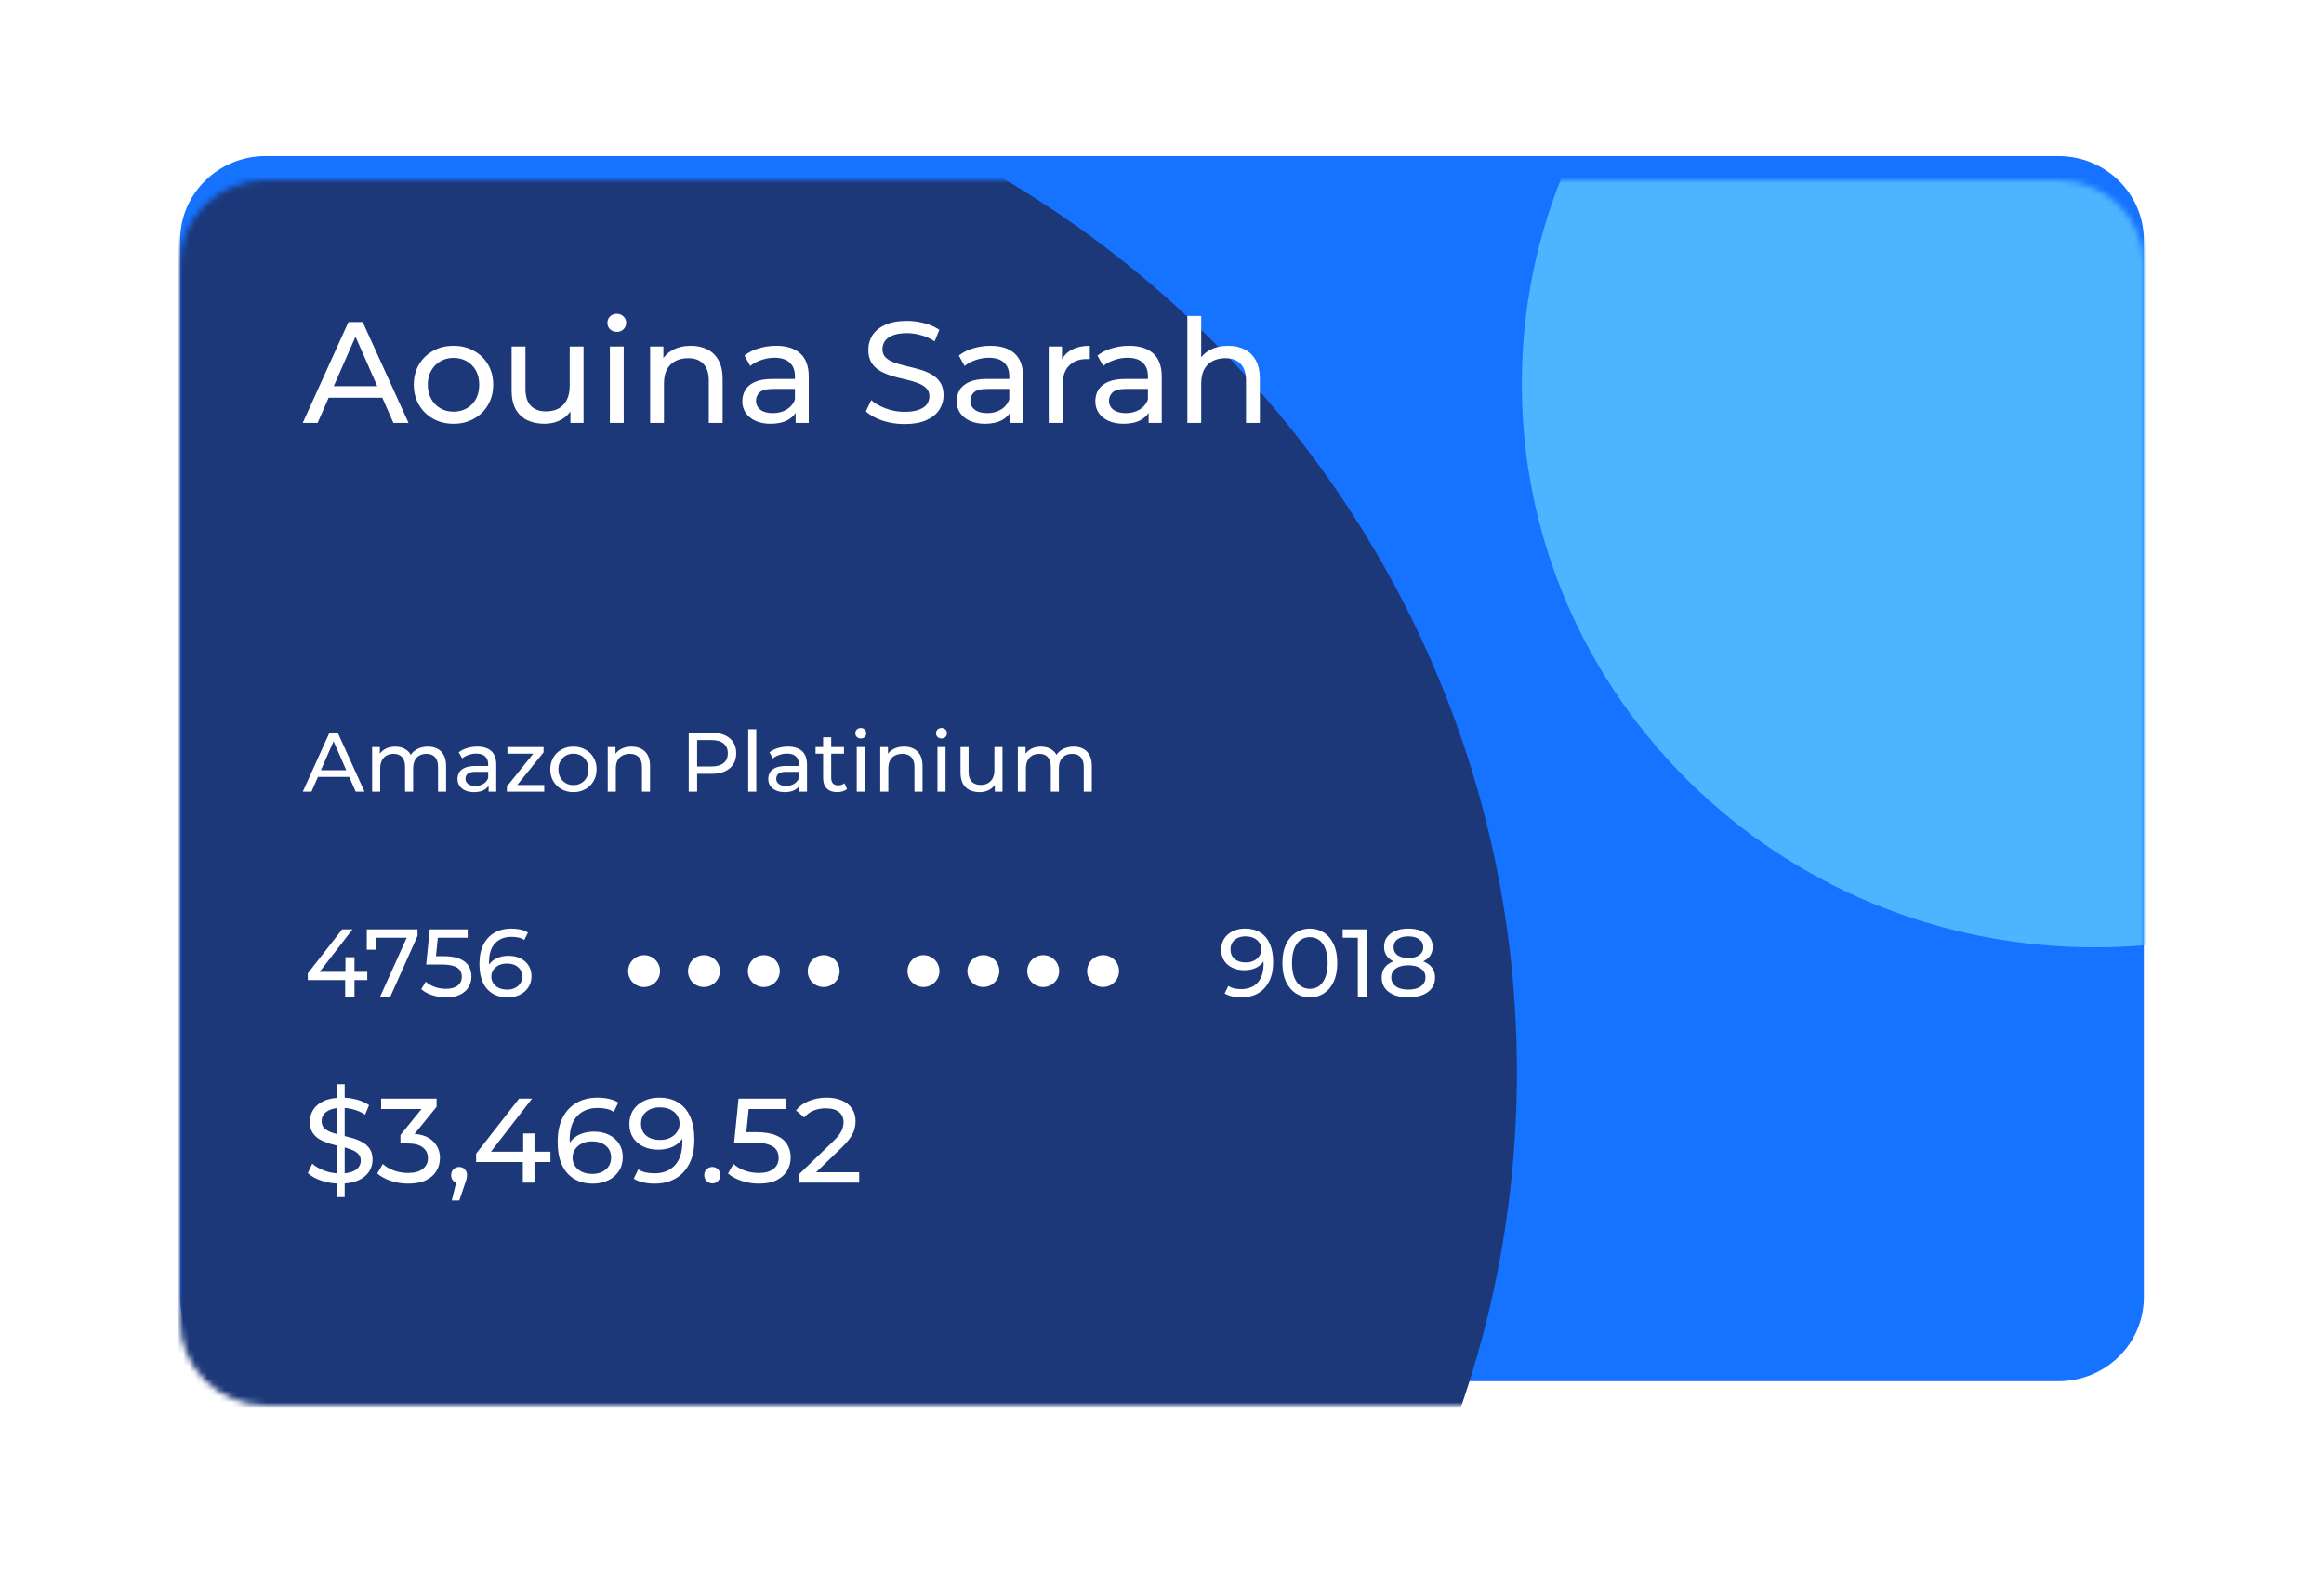 <svg width="387" height="264" viewBox="0 0 387 264" fill="none" xmlns="http://www.w3.org/2000/svg">
<path d="M342.783 26H44.217C36.365 26 30 32.256 30 39.973V216.027C30 223.744 36.365 230 44.217 230H342.783C350.635 230 357 223.744 357 216.027V39.973C357 32.256 350.635 26 342.783 26Z" fill="#1573FF"/>
<g filter="url(#filter0_d_60_31)">
<mask id="mask0_60_31" style="mask-type:alpha" maskUnits="userSpaceOnUse" x="30" y="26" width="327" height="204">
<path d="M342.783 26H44.217C36.365 26 30 32.256 30 39.973V216.027C30 223.744 36.365 230 44.217 230H342.783C350.635 230 357 223.744 357 216.027V39.973C357 32.256 350.635 26 342.783 26Z" fill="#DAEBFF"/>
</mask>
<g mask="url(#mask0_60_31)">
<path d="M75.899 348.172C173.489 348.172 252.601 270.422 252.601 174.513C252.601 78.603 173.489 0.853 75.899 0.853C-21.691 0.853 -100.803 78.603 -100.803 174.513C-100.803 270.422 -21.691 348.172 75.899 348.172Z" fill="#1C3879"/>
<path d="M348.878 153.749C401.599 153.749 444.338 111.746 444.338 59.933C444.338 8.119 401.599 -33.884 348.878 -33.884C296.157 -33.884 253.418 8.119 253.418 59.933C253.418 111.746 296.157 153.749 348.878 153.749Z" fill="#4EB4FF"/>
</g>
</g>
<path d="M56.117 199.341V180.541H57.398V199.341H56.117ZM56.617 197.101C55.551 197.101 54.531 196.941 53.557 196.621C52.584 196.288 51.818 195.861 51.258 195.341L51.998 193.781C52.531 194.248 53.211 194.635 54.038 194.941C54.864 195.248 55.724 195.401 56.617 195.401C57.431 195.401 58.091 195.308 58.597 195.121C59.104 194.935 59.477 194.681 59.718 194.361C59.958 194.028 60.078 193.655 60.078 193.241C60.078 192.761 59.917 192.375 59.597 192.081C59.291 191.788 58.884 191.555 58.377 191.381C57.884 191.195 57.337 191.035 56.737 190.901C56.138 190.768 55.531 190.615 54.917 190.441C54.318 190.255 53.764 190.021 53.258 189.741C52.764 189.461 52.364 189.088 52.057 188.621C51.751 188.141 51.597 187.528 51.597 186.781C51.597 186.061 51.784 185.401 52.157 184.801C52.544 184.188 53.131 183.701 53.917 183.341C54.718 182.968 55.731 182.781 56.958 182.781C57.771 182.781 58.578 182.888 59.377 183.101C60.178 183.315 60.871 183.621 61.458 184.021L60.797 185.621C60.197 185.221 59.564 184.935 58.898 184.761C58.231 184.575 57.584 184.481 56.958 184.481C56.171 184.481 55.524 184.581 55.017 184.781C54.511 184.981 54.138 185.248 53.898 185.581C53.671 185.915 53.557 186.288 53.557 186.701C53.557 187.195 53.711 187.588 54.017 187.881C54.337 188.175 54.744 188.408 55.237 188.581C55.744 188.755 56.297 188.915 56.898 189.061C57.498 189.195 58.097 189.348 58.697 189.521C59.311 189.695 59.864 189.921 60.358 190.201C60.864 190.481 61.271 190.855 61.578 191.321C61.884 191.788 62.038 192.388 62.038 193.121C62.038 193.828 61.844 194.488 61.458 195.101C61.071 195.701 60.471 196.188 59.657 196.561C58.858 196.921 57.844 197.101 56.617 197.101ZM67.963 197.101C66.976 197.101 66.016 196.948 65.083 196.641C64.163 196.335 63.409 195.921 62.823 195.401L63.743 193.821C64.209 194.261 64.816 194.621 65.563 194.901C66.309 195.181 67.109 195.321 67.963 195.321C69.003 195.321 69.809 195.101 70.383 194.661C70.969 194.208 71.263 193.601 71.263 192.841C71.263 192.108 70.983 191.521 70.423 191.081C69.876 190.628 69.003 190.401 67.803 190.401H66.683V189.001L70.843 183.881L71.123 184.681H63.463V182.941H72.703V184.301L68.563 189.401L67.523 188.781H68.183C69.876 188.781 71.143 189.161 71.983 189.921C72.836 190.681 73.263 191.648 73.263 192.821C73.263 193.608 73.069 194.328 72.683 194.981C72.296 195.635 71.709 196.155 70.923 196.541C70.149 196.915 69.163 197.101 67.963 197.101ZM75.228 199.901L76.228 195.861L76.488 197.021C76.101 197.021 75.775 196.901 75.508 196.661C75.255 196.421 75.128 196.095 75.128 195.681C75.128 195.281 75.255 194.955 75.508 194.701C75.775 194.448 76.095 194.321 76.468 194.321C76.855 194.321 77.168 194.455 77.408 194.721C77.648 194.975 77.768 195.295 77.768 195.681C77.768 195.815 77.755 195.948 77.728 196.081C77.715 196.201 77.681 196.348 77.628 196.521C77.588 196.681 77.521 196.881 77.428 197.121L76.488 199.901H75.228ZM79.283 193.501V192.101L86.443 182.941H88.603L81.503 192.101L80.483 191.781H91.663V193.501H79.283ZM87.063 196.941V193.501L87.123 191.781V188.741H89.003V196.941H87.063ZM98.742 197.101C97.502 197.101 96.442 196.828 95.562 196.281C94.682 195.735 94.009 194.948 93.542 193.921C93.089 192.881 92.862 191.615 92.862 190.121C92.862 188.535 93.142 187.195 93.702 186.101C94.262 185.008 95.042 184.181 96.042 183.621C97.042 183.061 98.189 182.781 99.482 182.781C100.149 182.781 100.782 182.848 101.382 182.981C101.996 183.115 102.522 183.321 102.962 183.601L102.202 185.161C101.842 184.908 101.429 184.735 100.962 184.641C100.509 184.548 100.029 184.501 99.522 184.501C98.096 184.501 96.962 184.948 96.122 185.841C95.282 186.721 94.862 188.035 94.862 189.781C94.862 190.061 94.876 190.395 94.902 190.781C94.929 191.168 94.996 191.548 95.102 191.921L94.422 191.241C94.622 190.628 94.936 190.115 95.362 189.701C95.802 189.275 96.322 188.961 96.922 188.761C97.536 188.548 98.196 188.441 98.902 188.441C99.836 188.441 100.662 188.615 101.382 188.961C102.102 189.308 102.669 189.801 103.082 190.441C103.496 191.068 103.702 191.815 103.702 192.681C103.702 193.575 103.482 194.355 103.042 195.021C102.602 195.688 102.009 196.201 101.262 196.561C100.516 196.921 99.676 197.101 98.742 197.101ZM98.662 195.481C99.276 195.481 99.809 195.368 100.262 195.141C100.729 194.915 101.096 194.601 101.362 194.201C101.629 193.788 101.762 193.308 101.762 192.761C101.762 191.935 101.476 191.281 100.902 190.801C100.329 190.308 99.549 190.061 98.562 190.061C97.922 190.061 97.362 190.181 96.882 190.421C96.402 190.661 96.022 190.988 95.742 191.401C95.476 191.801 95.342 192.261 95.342 192.781C95.342 193.261 95.469 193.708 95.722 194.121C95.976 194.521 96.349 194.848 96.842 195.101C97.336 195.355 97.942 195.481 98.662 195.481ZM109.746 182.781C111.013 182.781 112.079 183.055 112.946 183.601C113.826 184.148 114.493 184.941 114.946 185.981C115.399 187.008 115.626 188.268 115.626 189.761C115.626 191.348 115.346 192.688 114.786 193.781C114.226 194.875 113.453 195.701 112.466 196.261C111.479 196.821 110.326 197.101 109.006 197.101C108.353 197.101 107.719 197.035 107.106 196.901C106.506 196.768 105.979 196.561 105.526 196.281L106.286 194.721C106.659 194.961 107.073 195.135 107.526 195.241C107.993 195.335 108.479 195.381 108.986 195.381C110.399 195.381 111.526 194.941 112.366 194.061C113.206 193.168 113.626 191.848 113.626 190.101C113.626 189.821 113.613 189.488 113.586 189.101C113.559 188.715 113.499 188.335 113.406 187.961L114.066 188.641C113.879 189.255 113.566 189.775 113.126 190.201C112.699 190.615 112.179 190.928 111.566 191.141C110.966 191.341 110.306 191.441 109.586 191.441C108.666 191.441 107.846 191.268 107.126 190.921C106.406 190.575 105.839 190.088 105.426 189.461C105.013 188.821 104.806 188.068 104.806 187.201C104.806 186.295 105.019 185.515 105.446 184.861C105.886 184.195 106.479 183.681 107.226 183.321C107.986 182.961 108.826 182.781 109.746 182.781ZM109.826 184.401C109.226 184.401 108.693 184.515 108.226 184.741C107.759 184.968 107.393 185.281 107.126 185.681C106.873 186.081 106.746 186.561 106.746 187.121C106.746 187.948 107.033 188.608 107.606 189.101C108.179 189.581 108.953 189.821 109.926 189.821C110.566 189.821 111.126 189.701 111.606 189.461C112.099 189.221 112.479 188.895 112.746 188.481C113.026 188.068 113.166 187.608 113.166 187.101C113.166 186.608 113.039 186.161 112.786 185.761C112.533 185.361 112.159 185.035 111.666 184.781C111.173 184.528 110.559 184.401 109.826 184.401ZM118.635 197.061C118.262 197.061 117.942 196.935 117.675 196.681C117.409 196.415 117.275 196.081 117.275 195.681C117.275 195.281 117.409 194.955 117.675 194.701C117.942 194.448 118.262 194.321 118.635 194.321C118.995 194.321 119.302 194.448 119.555 194.701C119.822 194.955 119.955 195.281 119.955 195.681C119.955 196.081 119.822 196.415 119.555 196.681C119.302 196.935 118.995 197.061 118.635 197.061ZM126.367 197.101C125.38 197.101 124.42 196.948 123.487 196.641C122.567 196.335 121.813 195.921 121.227 195.401L122.147 193.821C122.613 194.261 123.22 194.621 123.967 194.901C124.713 195.181 125.507 195.321 126.347 195.321C127.413 195.321 128.233 195.095 128.807 194.641C129.38 194.188 129.667 193.581 129.667 192.821C129.667 192.301 129.54 191.848 129.287 191.461C129.033 191.075 128.593 190.781 127.967 190.581C127.353 190.368 126.507 190.261 125.427 190.261H122.247L122.987 182.941H130.887V184.681H123.727L124.767 183.701L124.187 189.481L123.147 188.521H125.847C127.247 188.521 128.373 188.701 129.227 189.061C130.08 189.421 130.7 189.921 131.087 190.561C131.473 191.188 131.667 191.915 131.667 192.741C131.667 193.541 131.473 194.275 131.087 194.941C130.7 195.595 130.113 196.121 129.327 196.521C128.553 196.908 127.567 197.101 126.367 197.101ZM133.013 196.941V195.581L138.713 190.081C139.22 189.601 139.593 189.181 139.833 188.821C140.087 188.448 140.253 188.108 140.333 187.801C140.427 187.481 140.473 187.175 140.473 186.881C140.473 186.161 140.22 185.595 139.713 185.181C139.207 184.768 138.467 184.561 137.493 184.561C136.747 184.561 136.073 184.688 135.473 184.941C134.873 185.181 134.353 185.561 133.913 186.081L132.553 184.901C133.087 184.221 133.8 183.701 134.693 183.341C135.6 182.968 136.593 182.781 137.673 182.781C138.647 182.781 139.493 182.941 140.213 183.261C140.933 183.568 141.487 184.015 141.873 184.601C142.273 185.188 142.473 185.881 142.473 186.681C142.473 187.135 142.413 187.581 142.293 188.021C142.173 188.461 141.947 188.928 141.613 189.421C141.28 189.915 140.8 190.468 140.173 191.081L135.093 195.981L134.613 195.201H143.073V196.941H133.013Z" fill="white"/>
<path d="M51.253 163.204V162.084L56.981 154.756H58.709L53.029 162.084L52.213 161.828H61.157V163.204H51.253ZM57.477 165.956V163.204L57.525 161.828V159.396H59.029V165.956H57.477ZM63.302 165.956L68.054 155.428L68.47 156.148H61.814L62.614 155.364V158.148H61.078V154.756H69.526V155.844L64.998 165.956H63.302ZM74.264 166.084C73.474 166.084 72.706 165.962 71.96 165.716C71.224 165.471 70.621 165.14 70.152 164.724L70.888 163.46C71.261 163.812 71.746 164.1 72.344 164.324C72.941 164.548 73.576 164.66 74.248 164.66C75.101 164.66 75.757 164.479 76.216 164.116C76.674 163.754 76.904 163.268 76.904 162.66C76.904 162.244 76.802 161.882 76.6 161.572C76.397 161.263 76.045 161.028 75.544 160.868C75.053 160.698 74.376 160.612 73.512 160.612H70.968L71.56 154.756H77.88V156.148H72.152L72.984 155.364L72.52 159.988L71.688 159.22H73.848C74.968 159.22 75.869 159.364 76.552 159.652C77.234 159.94 77.73 160.34 78.04 160.852C78.349 161.354 78.504 161.935 78.504 162.596C78.504 163.236 78.349 163.823 78.04 164.356C77.73 164.879 77.261 165.3 76.632 165.62C76.013 165.93 75.224 166.084 74.264 166.084ZM84.539 166.084C83.547 166.084 82.699 165.866 81.995 165.428C81.291 164.991 80.752 164.362 80.379 163.54C80.016 162.708 79.835 161.695 79.835 160.5C79.835 159.231 80.059 158.159 80.507 157.284C80.955 156.41 81.579 155.748 82.379 155.3C83.179 154.852 84.097 154.628 85.131 154.628C85.665 154.628 86.171 154.682 86.651 154.788C87.142 154.895 87.563 155.06 87.915 155.284L87.307 156.532C87.019 156.33 86.689 156.191 86.315 156.116C85.953 156.042 85.569 156.004 85.163 156.004C84.022 156.004 83.115 156.362 82.443 157.076C81.771 157.78 81.435 158.831 81.435 160.228C81.435 160.452 81.446 160.719 81.467 161.028C81.489 161.338 81.542 161.642 81.627 161.94L81.083 161.396C81.243 160.906 81.494 160.495 81.835 160.164C82.187 159.823 82.603 159.572 83.083 159.412C83.574 159.242 84.102 159.156 84.667 159.156C85.414 159.156 86.075 159.295 86.651 159.572C87.227 159.85 87.68 160.244 88.011 160.756C88.342 161.258 88.507 161.855 88.507 162.548C88.507 163.263 88.331 163.887 87.979 164.42C87.627 164.954 87.153 165.364 86.555 165.652C85.958 165.94 85.286 166.084 84.539 166.084ZM84.475 164.788C84.966 164.788 85.392 164.698 85.755 164.516C86.129 164.335 86.422 164.084 86.635 163.764C86.849 163.434 86.955 163.05 86.955 162.612C86.955 161.951 86.726 161.428 86.267 161.044C85.808 160.65 85.184 160.452 84.395 160.452C83.883 160.452 83.435 160.548 83.051 160.74C82.667 160.932 82.363 161.194 82.139 161.524C81.926 161.844 81.819 162.212 81.819 162.628C81.819 163.012 81.921 163.37 82.123 163.7C82.326 164.02 82.624 164.282 83.019 164.484C83.414 164.687 83.899 164.788 84.475 164.788Z" fill="white"/>
<path d="M207.306 154.629C208.32 154.629 209.173 154.847 209.866 155.285C210.57 155.722 211.104 156.357 211.466 157.189C211.829 158.01 212.01 159.018 212.01 160.213C212.01 161.482 211.786 162.554 211.338 163.429C210.89 164.303 210.272 164.965 209.482 165.413C208.693 165.861 207.77 166.085 206.714 166.085C206.192 166.085 205.685 166.031 205.194 165.925C204.714 165.818 204.293 165.653 203.93 165.429L204.538 164.181C204.837 164.373 205.168 164.511 205.53 164.597C205.904 164.671 206.293 164.709 206.698 164.709C207.829 164.709 208.73 164.357 209.402 163.653C210.074 162.938 210.41 161.882 210.41 160.485C210.41 160.261 210.4 159.994 210.378 159.685C210.357 159.375 210.309 159.071 210.234 158.773L210.762 159.317C210.613 159.807 210.362 160.223 210.01 160.565C209.669 160.895 209.253 161.146 208.762 161.317C208.282 161.477 207.754 161.557 207.178 161.557C206.442 161.557 205.786 161.418 205.21 161.141C204.634 160.863 204.181 160.474 203.85 159.973C203.52 159.461 203.354 158.858 203.354 158.165C203.354 157.439 203.525 156.815 203.866 156.293C204.218 155.759 204.693 155.349 205.29 155.061C205.898 154.773 206.57 154.629 207.306 154.629ZM207.37 155.925C206.89 155.925 206.464 156.015 206.09 156.197C205.717 156.378 205.424 156.629 205.21 156.949C205.008 157.269 204.906 157.653 204.906 158.101C204.906 158.762 205.136 159.29 205.594 159.685C206.053 160.069 206.672 160.261 207.45 160.261C207.962 160.261 208.41 160.165 208.794 159.973C209.189 159.781 209.493 159.519 209.706 159.189C209.93 158.858 210.042 158.49 210.042 158.085C210.042 157.69 209.941 157.333 209.738 157.013C209.536 156.693 209.237 156.431 208.842 156.229C208.448 156.026 207.957 155.925 207.37 155.925ZM218.125 166.085C217.251 166.085 216.467 165.861 215.773 165.413C215.091 164.965 214.547 164.314 214.141 163.461C213.747 162.607 213.549 161.573 213.549 160.357C213.549 159.141 213.747 158.106 214.141 157.253C214.547 156.399 215.091 155.749 215.773 155.301C216.467 154.853 217.251 154.629 218.125 154.629C218.989 154.629 219.768 154.853 220.461 155.301C221.155 155.749 221.699 156.399 222.093 157.253C222.488 158.106 222.685 159.141 222.685 160.357C222.685 161.573 222.488 162.607 222.093 163.461C221.699 164.314 221.155 164.965 220.461 165.413C219.768 165.861 218.989 166.085 218.125 166.085ZM218.125 164.661C218.712 164.661 219.224 164.501 219.661 164.181C220.109 163.861 220.456 163.381 220.701 162.741C220.957 162.101 221.085 161.306 221.085 160.357C221.085 159.407 220.957 158.613 220.701 157.973C220.456 157.333 220.109 156.853 219.661 156.533C219.224 156.213 218.712 156.053 218.125 156.053C217.539 156.053 217.021 156.213 216.573 156.533C216.125 156.853 215.773 157.333 215.517 157.973C215.272 158.613 215.149 159.407 215.149 160.357C215.149 161.306 215.272 162.101 215.517 162.741C215.773 163.381 216.125 163.861 216.573 164.181C217.021 164.501 217.539 164.661 218.125 164.661ZM226.109 165.957V155.397L226.797 156.149H223.581V154.757H227.693V165.957H226.109ZM234.511 166.085C233.605 166.085 232.821 165.951 232.159 165.685C231.498 165.418 230.986 165.039 230.623 164.549C230.261 164.047 230.079 163.461 230.079 162.789C230.079 162.127 230.25 161.567 230.591 161.109C230.943 160.639 231.45 160.287 232.111 160.053C232.773 159.807 233.573 159.685 234.511 159.685C235.45 159.685 236.25 159.807 236.911 160.053C237.583 160.287 238.095 160.639 238.447 161.109C238.799 161.578 238.975 162.138 238.975 162.789C238.975 163.461 238.794 164.047 238.431 164.549C238.069 165.039 237.551 165.418 236.879 165.685C236.207 165.951 235.418 166.085 234.511 166.085ZM234.511 164.789C235.407 164.789 236.106 164.607 236.607 164.245C237.119 163.871 237.375 163.37 237.375 162.741C237.375 162.122 237.119 161.637 236.607 161.285C236.106 160.922 235.407 160.741 234.511 160.741C233.626 160.741 232.933 160.922 232.431 161.285C231.93 161.637 231.679 162.122 231.679 162.741C231.679 163.37 231.93 163.871 232.431 164.245C232.933 164.607 233.626 164.789 234.511 164.789ZM234.511 160.549C233.658 160.549 232.933 160.437 232.335 160.213C231.738 159.978 231.279 159.647 230.959 159.221C230.639 158.783 230.479 158.266 230.479 157.669C230.479 157.039 230.645 156.501 230.975 156.053C231.317 155.594 231.791 155.242 232.399 154.997C233.007 154.751 233.711 154.629 234.511 154.629C235.322 154.629 236.031 154.751 236.639 154.997C237.247 155.242 237.722 155.594 238.063 156.053C238.405 156.501 238.575 157.039 238.575 157.669C238.575 158.266 238.415 158.783 238.095 159.221C237.775 159.647 237.311 159.978 236.703 160.213C236.095 160.437 235.365 160.549 234.511 160.549ZM234.511 159.525C235.29 159.525 235.898 159.365 236.335 159.045C236.783 158.725 237.007 158.287 237.007 157.733C237.007 157.167 236.778 156.725 236.319 156.405C235.861 156.085 235.258 155.925 234.511 155.925C233.765 155.925 233.167 156.085 232.719 156.405C232.282 156.725 232.063 157.167 232.063 157.733C232.063 158.287 232.277 158.725 232.703 159.045C233.141 159.365 233.743 159.525 234.511 159.525Z" fill="white"/>
<path d="M134.504 161.744C134.496 161.217 134.644 160.7 134.932 160.258C135.219 159.816 135.631 159.469 136.116 159.261C136.602 159.054 137.138 158.996 137.656 159.093C138.175 159.191 138.653 159.441 139.029 159.81C139.405 160.18 139.662 160.653 139.768 161.169C139.874 161.685 139.824 162.221 139.624 162.709C139.424 163.196 139.083 163.614 138.645 163.907C138.206 164.201 137.69 164.357 137.163 164.357C136.463 164.363 135.79 164.09 135.291 163.6C134.793 163.11 134.509 162.442 134.504 161.744ZM124.537 161.744C124.529 161.217 124.678 160.7 124.965 160.258C125.252 159.816 125.665 159.469 126.15 159.261C126.635 159.054 127.171 158.996 127.69 159.093C128.208 159.191 128.686 159.441 129.062 159.81C129.438 160.18 129.696 160.653 129.802 161.169C129.908 161.685 129.857 162.221 129.657 162.709C129.457 163.196 129.117 163.614 128.678 163.907C128.24 164.201 127.724 164.357 127.196 164.357C126.85 164.36 126.506 164.295 126.185 164.165C125.864 164.035 125.571 163.843 125.324 163.601C125.078 163.358 124.881 163.069 124.746 162.75C124.611 162.432 124.54 162.09 124.537 161.744H124.537ZM114.567 161.744C114.558 161.217 114.707 160.7 114.994 160.258C115.282 159.816 115.694 159.469 116.179 159.261C116.664 159.054 117.2 158.996 117.719 159.093C118.238 159.191 118.715 159.441 119.091 159.81C119.468 160.18 119.725 160.653 119.831 161.169C119.937 161.685 119.887 162.221 119.687 162.709C119.487 163.196 119.146 163.614 118.707 163.907C118.269 164.201 117.753 164.357 117.226 164.357C116.526 164.363 115.853 164.09 115.354 163.6C114.855 163.11 114.572 162.442 114.567 161.744ZM104.6 161.744C104.592 161.217 104.741 160.7 105.028 160.258C105.315 159.816 105.728 159.469 106.213 159.261C106.698 159.054 107.234 158.996 107.753 159.093C108.271 159.191 108.749 159.441 109.125 159.81C109.501 160.18 109.759 160.653 109.865 161.169C109.97 161.685 109.92 162.221 109.72 162.709C109.52 163.196 109.179 163.614 108.741 163.907C108.303 164.201 107.787 164.357 107.259 164.357C106.913 164.36 106.569 164.295 106.248 164.165C105.927 164.035 105.634 163.843 105.387 163.601C105.14 163.358 104.944 163.069 104.809 162.75C104.673 162.432 104.603 162.09 104.6 161.744H104.6Z" fill="white"/>
<path d="M181.03 161.74C181.022 161.213 181.171 160.696 181.458 160.254C181.745 159.812 182.158 159.465 182.643 159.258C183.128 159.051 183.664 158.992 184.182 159.09C184.701 159.188 185.179 159.437 185.555 159.807C185.931 160.176 186.188 160.649 186.294 161.166C186.4 161.682 186.35 162.218 186.15 162.705C185.95 163.193 185.609 163.61 185.171 163.904C184.733 164.197 184.217 164.354 183.689 164.354C182.989 164.359 182.316 164.087 181.817 163.597C181.319 163.107 181.035 162.439 181.03 161.74ZM171.06 161.74C171.051 161.213 171.2 160.696 171.487 160.254C171.775 159.812 172.187 159.465 172.672 159.258C173.157 159.051 173.693 158.992 174.212 159.09C174.731 159.188 175.208 159.437 175.584 159.807C175.961 160.176 176.218 160.649 176.324 161.166C176.43 161.682 176.38 162.218 176.18 162.705C175.98 163.193 175.639 163.61 175.2 163.904C174.762 164.197 174.246 164.354 173.719 164.354C173.019 164.359 172.346 164.087 171.847 163.597C171.348 163.107 171.065 162.439 171.06 161.74ZM161.093 161.74C161.085 161.213 161.234 160.696 161.521 160.254C161.808 159.812 162.22 159.465 162.706 159.258C163.191 159.051 163.727 158.992 164.245 159.09C164.764 159.188 165.242 159.437 165.618 159.807C165.994 160.176 166.251 160.649 166.357 161.166C166.463 161.682 166.413 162.218 166.213 162.705C166.013 163.193 165.672 163.61 165.234 163.904C164.795 164.197 164.28 164.354 163.752 164.354C163.052 164.359 162.379 164.087 161.88 163.597C161.382 163.107 161.098 162.439 161.093 161.74ZM151.122 161.74C151.114 161.213 151.263 160.696 151.55 160.254C151.837 159.812 152.25 159.465 152.735 159.258C153.22 159.051 153.756 158.992 154.275 159.09C154.793 159.188 155.271 159.437 155.647 159.807C156.023 160.176 156.281 160.649 156.387 161.166C156.493 161.682 156.442 162.218 156.242 162.705C156.042 163.193 155.701 163.61 155.263 163.904C154.825 164.197 154.309 164.354 153.781 164.354C153.082 164.359 152.408 164.087 151.91 163.597C151.411 163.107 151.128 162.439 151.122 161.74Z" fill="white"/>
<path d="M50.423 131.824L54.861 122.024H56.248L60.7 131.824H59.23L55.267 122.808H55.828L51.865 131.824H50.423ZM52.313 129.374L52.691 128.254H58.208L58.614 129.374H52.313ZM71.247 124.334C71.845 124.334 72.372 124.451 72.829 124.684C73.287 124.918 73.641 125.272 73.893 125.748C74.155 126.224 74.285 126.826 74.285 127.554V131.824H72.941V127.708C72.941 126.99 72.773 126.448 72.437 126.084C72.101 125.72 71.63 125.538 71.023 125.538C70.575 125.538 70.183 125.632 69.847 125.818C69.511 126.005 69.25 126.28 69.063 126.644C68.886 127.008 68.797 127.461 68.797 128.002V131.824H67.453V127.708C67.453 126.99 67.285 126.448 66.949 126.084C66.623 125.72 66.151 125.538 65.535 125.538C65.097 125.538 64.709 125.632 64.373 125.818C64.037 126.005 63.776 126.28 63.589 126.644C63.403 127.008 63.309 127.461 63.309 128.002V131.824H61.965V124.404H63.253V126.378L63.043 125.874C63.277 125.389 63.636 125.011 64.121 124.74C64.607 124.47 65.171 124.334 65.815 124.334C66.525 124.334 67.136 124.512 67.649 124.866C68.163 125.212 68.499 125.739 68.657 126.448L68.111 126.224C68.335 125.655 68.727 125.198 69.287 124.852C69.847 124.507 70.501 124.334 71.247 124.334ZM81.364 131.824V130.256L81.294 129.962V127.288C81.294 126.719 81.126 126.28 80.79 125.972C80.464 125.655 79.969 125.496 79.306 125.496C78.868 125.496 78.438 125.571 78.018 125.72C77.598 125.86 77.244 126.052 76.954 126.294L76.394 125.286C76.777 124.978 77.234 124.745 77.766 124.586C78.308 124.418 78.872 124.334 79.46 124.334C80.478 124.334 81.262 124.582 81.812 125.076C82.363 125.571 82.638 126.327 82.638 127.344V131.824H81.364ZM78.928 131.908C78.378 131.908 77.892 131.815 77.472 131.628C77.062 131.442 76.744 131.185 76.52 130.858C76.296 130.522 76.184 130.144 76.184 129.724C76.184 129.323 76.278 128.959 76.464 128.632C76.66 128.306 76.973 128.044 77.402 127.848C77.841 127.652 78.429 127.554 79.166 127.554H81.518V128.52H79.222C78.55 128.52 78.098 128.632 77.864 128.856C77.631 129.08 77.514 129.351 77.514 129.668C77.514 130.032 77.659 130.326 77.948 130.55C78.238 130.765 78.639 130.872 79.152 130.872C79.656 130.872 80.095 130.76 80.468 130.536C80.851 130.312 81.126 129.986 81.294 129.556L81.56 130.48C81.383 130.919 81.07 131.269 80.622 131.53C80.174 131.782 79.61 131.908 78.928 131.908ZM84.412 131.824V130.956L89.172 125.048L89.438 125.51H84.496V124.404H90.516V125.286L85.756 131.18L85.448 130.718H90.628V131.824H84.412ZM95.495 131.908C94.748 131.908 94.086 131.745 93.507 131.418C92.928 131.092 92.471 130.644 92.135 130.074C91.799 129.496 91.631 128.842 91.631 128.114C91.631 127.377 91.799 126.724 92.135 126.154C92.471 125.585 92.928 125.142 93.507 124.824C94.086 124.498 94.748 124.334 95.495 124.334C96.232 124.334 96.89 124.498 97.469 124.824C98.057 125.142 98.514 125.585 98.841 126.154C99.177 126.714 99.345 127.368 99.345 128.114C99.345 128.852 99.177 129.505 98.841 130.074C98.514 130.644 98.057 131.092 97.469 131.418C96.89 131.745 96.232 131.908 95.495 131.908ZM95.495 130.732C95.971 130.732 96.396 130.625 96.769 130.41C97.152 130.196 97.45 129.892 97.665 129.5C97.88 129.099 97.987 128.637 97.987 128.114C97.987 127.582 97.88 127.125 97.665 126.742C97.45 126.35 97.152 126.047 96.769 125.832C96.396 125.618 95.971 125.51 95.495 125.51C95.019 125.51 94.594 125.618 94.221 125.832C93.848 126.047 93.549 126.35 93.325 126.742C93.101 127.125 92.989 127.582 92.989 128.114C92.989 128.637 93.101 129.099 93.325 129.5C93.549 129.892 93.848 130.196 94.221 130.41C94.594 130.625 95.019 130.732 95.495 130.732ZM105.166 124.334C105.772 124.334 106.304 124.451 106.762 124.684C107.228 124.918 107.592 125.272 107.854 125.748C108.115 126.224 108.246 126.826 108.246 127.554V131.824H106.902V127.708C106.902 126.99 106.724 126.448 106.37 126.084C106.024 125.72 105.534 125.538 104.9 125.538C104.424 125.538 104.008 125.632 103.654 125.818C103.299 126.005 103.024 126.28 102.828 126.644C102.641 127.008 102.548 127.461 102.548 128.002V131.824H101.204V124.404H102.492V126.406L102.282 125.874C102.524 125.389 102.898 125.011 103.402 124.74C103.906 124.47 104.494 124.334 105.166 124.334ZM114.689 131.824V122.024H118.511C119.369 122.024 120.102 122.16 120.709 122.43C121.315 122.701 121.782 123.093 122.109 123.606C122.435 124.12 122.599 124.731 122.599 125.44C122.599 126.15 122.435 126.761 122.109 127.274C121.782 127.778 121.315 128.17 120.709 128.45C120.102 128.721 119.369 128.856 118.511 128.856H115.459L116.089 128.198V131.824H114.689ZM116.089 128.338L115.459 127.638H118.469C119.365 127.638 120.041 127.447 120.499 127.064C120.965 126.682 121.199 126.14 121.199 125.44C121.199 124.74 120.965 124.199 120.499 123.816C120.041 123.434 119.365 123.242 118.469 123.242H115.459L116.089 122.542V128.338ZM124.596 131.824V121.436H125.94V131.824H124.596ZM133.112 131.824V130.256L133.042 129.962V127.288C133.042 126.719 132.874 126.28 132.538 125.972C132.212 125.655 131.717 125.496 131.054 125.496C130.616 125.496 130.186 125.571 129.766 125.72C129.346 125.86 128.992 126.052 128.702 126.294L128.142 125.286C128.525 124.978 128.982 124.745 129.514 124.586C130.056 124.418 130.62 124.334 131.208 124.334C132.226 124.334 133.01 124.582 133.56 125.076C134.111 125.571 134.386 126.327 134.386 127.344V131.824H133.112ZM130.676 131.908C130.126 131.908 129.64 131.815 129.22 131.628C128.81 131.442 128.492 131.185 128.268 130.858C128.044 130.522 127.932 130.144 127.932 129.724C127.932 129.323 128.026 128.959 128.212 128.632C128.408 128.306 128.721 128.044 129.15 127.848C129.589 127.652 130.177 127.554 130.914 127.554H133.266V128.52H130.97C130.298 128.52 129.846 128.632 129.612 128.856C129.379 129.08 129.262 129.351 129.262 129.668C129.262 130.032 129.407 130.326 129.696 130.55C129.986 130.765 130.387 130.872 130.9 130.872C131.404 130.872 131.843 130.76 132.216 130.536C132.599 130.312 132.874 129.986 133.042 129.556L133.308 130.48C133.131 130.919 132.818 131.269 132.37 131.53C131.922 131.782 131.358 131.908 130.676 131.908ZM139.422 131.908C138.675 131.908 138.096 131.708 137.686 131.306C137.275 130.905 137.07 130.331 137.07 129.584V122.78H138.414V129.528C138.414 129.93 138.512 130.238 138.708 130.452C138.913 130.667 139.202 130.774 139.576 130.774C139.996 130.774 140.346 130.658 140.626 130.424L141.046 131.39C140.84 131.568 140.593 131.698 140.304 131.782C140.024 131.866 139.73 131.908 139.422 131.908ZM135.81 125.51V124.404H140.542V125.51H135.81ZM142.67 131.824V124.404H144.014V131.824H142.67ZM143.342 122.976C143.081 122.976 142.862 122.892 142.684 122.724C142.516 122.556 142.432 122.351 142.432 122.108C142.432 121.856 142.516 121.646 142.684 121.478C142.862 121.31 143.081 121.226 143.342 121.226C143.604 121.226 143.818 121.31 143.986 121.478C144.164 121.637 144.252 121.838 144.252 122.08C144.252 122.332 144.168 122.547 144 122.724C143.832 122.892 143.613 122.976 143.342 122.976ZM150.543 124.334C151.149 124.334 151.681 124.451 152.139 124.684C152.605 124.918 152.969 125.272 153.231 125.748C153.492 126.224 153.623 126.826 153.623 127.554V131.824H152.279V127.708C152.279 126.99 152.101 126.448 151.747 126.084C151.401 125.72 150.911 125.538 150.277 125.538C149.801 125.538 149.385 125.632 149.031 125.818C148.676 126.005 148.401 126.28 148.205 126.644C148.018 127.008 147.925 127.461 147.925 128.002V131.824H146.581V124.404H147.869V126.406L147.659 125.874C147.901 125.389 148.275 125.011 148.779 124.74C149.283 124.47 149.871 124.334 150.543 124.334ZM156.11 131.824V124.404H157.454V131.824H156.11ZM156.782 122.976C156.521 122.976 156.301 122.892 156.124 122.724C155.956 122.556 155.872 122.351 155.872 122.108C155.872 121.856 155.956 121.646 156.124 121.478C156.301 121.31 156.521 121.226 156.782 121.226C157.043 121.226 157.258 121.31 157.426 121.478C157.603 121.637 157.692 121.838 157.692 122.08C157.692 122.332 157.608 122.547 157.44 122.724C157.272 122.892 157.053 122.976 156.782 122.976ZM163.142 131.908C162.507 131.908 161.947 131.792 161.462 131.558C160.986 131.325 160.613 130.97 160.342 130.494C160.081 130.009 159.95 129.402 159.95 128.674V124.404H161.294V128.52C161.294 129.248 161.467 129.794 161.812 130.158C162.167 130.522 162.661 130.704 163.296 130.704C163.763 130.704 164.169 130.611 164.514 130.424C164.859 130.228 165.125 129.948 165.312 129.584C165.499 129.211 165.592 128.763 165.592 128.24V124.404H166.936V131.824H165.662V129.822L165.872 130.354C165.629 130.849 165.265 131.232 164.78 131.502C164.295 131.773 163.749 131.908 163.142 131.908ZM178.777 124.334C179.374 124.334 179.901 124.451 180.359 124.684C180.816 124.918 181.171 125.272 181.423 125.748C181.684 126.224 181.815 126.826 181.815 127.554V131.824H180.471V127.708C180.471 126.99 180.303 126.448 179.967 126.084C179.631 125.72 179.159 125.538 178.553 125.538C178.105 125.538 177.713 125.632 177.377 125.818C177.041 126.005 176.779 126.28 176.593 126.644C176.415 127.008 176.327 127.461 176.327 128.002V131.824H174.983V127.708C174.983 126.99 174.815 126.448 174.479 126.084C174.152 125.72 173.681 125.538 173.065 125.538C172.626 125.538 172.239 125.632 171.903 125.818C171.567 126.005 171.305 126.28 171.119 126.644C170.932 127.008 170.839 127.461 170.839 128.002V131.824H169.495V124.404H170.783V126.378L170.573 125.874C170.806 125.389 171.165 125.011 171.651 124.74C172.136 124.47 172.701 124.334 173.345 124.334C174.054 124.334 174.665 124.512 175.179 124.866C175.692 125.212 176.028 125.739 176.187 126.448L175.641 126.224C175.865 125.655 176.257 125.198 176.817 124.852C177.377 124.507 178.03 124.334 178.777 124.334Z" fill="white"/>
<path d="M50.413 70.423L58.022 53.623H60.398L68.029 70.423H65.51L58.718 54.967H59.678L52.886 70.423H50.413ZM53.654 66.223L54.301 64.303H63.758L64.454 66.223H53.654ZM75.53 70.567C74.25 70.567 73.114 70.287 72.122 69.727C71.13 69.167 70.346 68.399 69.77 67.423C69.194 66.431 68.906 65.311 68.906 64.063C68.906 62.799 69.194 61.679 69.77 60.703C70.346 59.727 71.13 58.967 72.122 58.423C73.114 57.863 74.25 57.583 75.53 57.583C76.794 57.583 77.922 57.863 78.914 58.423C79.922 58.967 80.706 59.727 81.266 60.703C81.842 61.663 82.13 62.783 82.13 64.063C82.13 65.327 81.842 66.447 81.266 67.423C80.706 68.399 79.922 69.167 78.914 69.727C77.922 70.287 76.794 70.567 75.53 70.567ZM75.53 68.551C76.346 68.551 77.074 68.367 77.714 67.999C78.37 67.631 78.882 67.111 79.25 66.439C79.618 65.751 79.802 64.959 79.802 64.063C79.802 63.151 79.618 62.367 79.25 61.711C78.882 61.039 78.37 60.519 77.714 60.151C77.074 59.783 76.346 59.599 75.53 59.599C74.714 59.599 73.986 59.783 73.346 60.151C72.706 60.519 72.194 61.039 71.81 61.711C71.426 62.367 71.234 63.151 71.234 64.063C71.234 64.959 71.426 65.751 71.81 66.439C72.194 67.111 72.706 67.631 73.346 67.999C73.986 68.367 74.714 68.551 75.53 68.551ZM90.669 70.567C89.581 70.567 88.621 70.367 87.789 69.967C86.973 69.567 86.333 68.959 85.869 68.143C85.421 67.311 85.197 66.271 85.197 65.023V57.703H87.501V64.759C87.501 66.007 87.797 66.943 88.389 67.567C88.997 68.191 89.845 68.503 90.933 68.503C91.733 68.503 92.429 68.343 93.021 68.023C93.613 67.687 94.069 67.207 94.389 66.583C94.709 65.943 94.869 65.175 94.869 64.279V57.703H97.173V70.423H94.989V66.991L95.349 67.903C94.933 68.751 94.309 69.407 93.477 69.871C92.645 70.335 91.709 70.567 90.669 70.567ZM101.559 70.423V57.703H103.863V70.423H101.559ZM102.711 55.255C102.263 55.255 101.887 55.111 101.583 54.823C101.295 54.535 101.151 54.183 101.151 53.767C101.151 53.335 101.295 52.975 101.583 52.687C101.887 52.399 102.263 52.255 102.711 52.255C103.159 52.255 103.527 52.399 103.815 52.687C104.119 52.959 104.271 53.303 104.271 53.719C104.271 54.151 104.127 54.519 103.839 54.823C103.551 55.111 103.175 55.255 102.711 55.255ZM115.054 57.583C116.094 57.583 117.006 57.783 117.79 58.183C118.59 58.583 119.214 59.191 119.662 60.007C120.11 60.823 120.334 61.855 120.334 63.103V70.423H118.03V63.367C118.03 62.135 117.726 61.207 117.118 60.583C116.526 59.959 115.686 59.647 114.598 59.647C113.782 59.647 113.07 59.807 112.462 60.127C111.854 60.447 111.382 60.919 111.046 61.543C110.726 62.167 110.566 62.943 110.566 63.871V70.423H108.262V57.703H110.47V61.135L110.11 60.223C110.526 59.391 111.166 58.743 112.03 58.279C112.894 57.815 113.902 57.583 115.054 57.583ZM132.494 70.423V67.735L132.374 67.231V62.647C132.374 61.671 132.086 60.919 131.51 60.391C130.95 59.847 130.102 59.575 128.966 59.575C128.214 59.575 127.478 59.703 126.758 59.959C126.038 60.199 125.43 60.527 124.934 60.943L123.974 59.215C124.63 58.687 125.414 58.287 126.326 58.015C127.254 57.727 128.222 57.583 129.23 57.583C130.974 57.583 132.318 58.007 133.262 58.855C134.206 59.703 134.678 60.999 134.678 62.743V70.423H132.494ZM128.318 70.567C127.374 70.567 126.542 70.407 125.822 70.087C125.118 69.767 124.574 69.327 124.19 68.767C123.806 68.191 123.614 67.543 123.614 66.823C123.614 66.135 123.774 65.511 124.094 64.951C124.43 64.391 124.966 63.943 125.702 63.607C126.454 63.271 127.462 63.103 128.726 63.103H132.758V64.759H128.822C127.67 64.759 126.894 64.951 126.494 65.335C126.094 65.719 125.894 66.183 125.894 66.727C125.894 67.351 126.142 67.855 126.638 68.239C127.134 68.607 127.822 68.791 128.702 68.791C129.566 68.791 130.318 68.599 130.958 68.215C131.614 67.831 132.086 67.271 132.374 66.535L132.83 68.119C132.526 68.871 131.99 69.471 131.222 69.919C130.454 70.351 129.486 70.567 128.318 70.567ZM150.619 70.615C149.339 70.615 148.115 70.423 146.947 70.039C145.779 69.639 144.859 69.127 144.187 68.503L145.075 66.631C145.715 67.191 146.531 67.655 147.523 68.023C148.515 68.391 149.547 68.575 150.619 68.575C151.595 68.575 152.387 68.463 152.995 68.239C153.603 68.015 154.051 67.711 154.339 67.327C154.627 66.927 154.771 66.479 154.771 65.983C154.771 65.407 154.579 64.943 154.195 64.591C153.827 64.239 153.339 63.959 152.731 63.751C152.139 63.527 151.483 63.335 150.763 63.175C150.043 63.015 149.315 62.831 148.579 62.623C147.859 62.399 147.195 62.119 146.587 61.783C145.995 61.447 145.515 60.999 145.147 60.439C144.779 59.863 144.595 59.127 144.595 58.231C144.595 57.367 144.819 56.575 145.267 55.855C145.731 55.119 146.435 54.535 147.379 54.103C148.339 53.655 149.555 53.431 151.027 53.431C152.003 53.431 152.971 53.559 153.931 53.815C154.891 54.071 155.723 54.439 156.427 54.919L155.635 56.839C154.915 56.359 154.155 56.015 153.355 55.807C152.555 55.583 151.779 55.471 151.027 55.471C150.083 55.471 149.307 55.591 148.699 55.831C148.091 56.071 147.643 56.391 147.355 56.791C147.083 57.191 146.947 57.639 146.947 58.135C146.947 58.727 147.131 59.199 147.499 59.551C147.883 59.903 148.371 60.183 148.963 60.391C149.571 60.599 150.235 60.791 150.955 60.967C151.675 61.127 152.395 61.311 153.115 61.519C153.851 61.727 154.515 61.999 155.107 62.335C155.715 62.671 156.203 63.119 156.571 63.679C156.939 64.239 157.123 64.959 157.123 65.839C157.123 66.687 156.891 67.479 156.427 68.215C155.963 68.935 155.243 69.519 154.267 69.967C153.307 70.399 152.091 70.615 150.619 70.615ZM168.189 70.423V67.735L168.069 67.231V62.647C168.069 61.671 167.781 60.919 167.205 60.391C166.645 59.847 165.797 59.575 164.661 59.575C163.909 59.575 163.173 59.703 162.453 59.959C161.733 60.199 161.125 60.527 160.629 60.943L159.669 59.215C160.325 58.687 161.109 58.287 162.021 58.015C162.949 57.727 163.917 57.583 164.925 57.583C166.669 57.583 168.013 58.007 168.957 58.855C169.901 59.703 170.373 60.999 170.373 62.743V70.423H168.189ZM164.013 70.567C163.069 70.567 162.237 70.407 161.517 70.087C160.813 69.767 160.269 69.327 159.885 68.767C159.501 68.191 159.309 67.543 159.309 66.823C159.309 66.135 159.469 65.511 159.789 64.951C160.125 64.391 160.661 63.943 161.397 63.607C162.149 63.271 163.157 63.103 164.421 63.103H168.453V64.759H164.517C163.365 64.759 162.589 64.951 162.189 65.335C161.789 65.719 161.589 66.183 161.589 66.727C161.589 67.351 161.837 67.855 162.333 68.239C162.829 68.607 163.517 68.791 164.397 68.791C165.261 68.791 166.013 68.599 166.653 68.215C167.309 67.831 167.781 67.271 168.069 66.535L168.525 68.119C168.221 68.871 167.685 69.471 166.917 69.919C166.149 70.351 165.181 70.567 164.013 70.567ZM174.637 70.423V57.703H176.845V61.159L176.629 60.295C176.981 59.415 177.573 58.743 178.405 58.279C179.237 57.815 180.261 57.583 181.477 57.583V59.815C181.381 59.799 181.285 59.791 181.189 59.791C181.109 59.791 181.029 59.791 180.949 59.791C179.717 59.791 178.741 60.159 178.021 60.895C177.301 61.631 176.941 62.695 176.941 64.087V70.423H174.637ZM191.275 70.423V67.735L191.155 67.231V62.647C191.155 61.671 190.867 60.919 190.291 60.391C189.731 59.847 188.883 59.575 187.747 59.575C186.995 59.575 186.259 59.703 185.539 59.959C184.819 60.199 184.211 60.527 183.715 60.943L182.755 59.215C183.411 58.687 184.195 58.287 185.107 58.015C186.035 57.727 187.003 57.583 188.011 57.583C189.755 57.583 191.099 58.007 192.043 58.855C192.987 59.703 193.459 60.999 193.459 62.743V70.423H191.275ZM187.099 70.567C186.155 70.567 185.323 70.407 184.603 70.087C183.899 69.767 183.355 69.327 182.971 68.767C182.587 68.191 182.395 67.543 182.395 66.823C182.395 66.135 182.555 65.511 182.875 64.951C183.211 64.391 183.747 63.943 184.483 63.607C185.235 63.271 186.243 63.103 187.507 63.103H191.539V64.759H187.603C186.451 64.759 185.675 64.951 185.275 65.335C184.875 65.719 184.675 66.183 184.675 66.727C184.675 67.351 184.923 67.855 185.419 68.239C185.915 68.607 186.603 68.791 187.483 68.791C188.347 68.791 189.099 68.599 189.739 68.215C190.395 67.831 190.867 67.271 191.155 66.535L191.611 68.119C191.307 68.871 190.771 69.471 190.003 69.919C189.235 70.351 188.267 70.567 187.099 70.567ZM204.515 57.583C205.555 57.583 206.467 57.783 207.251 58.183C208.051 58.583 208.675 59.191 209.123 60.007C209.571 60.823 209.795 61.855 209.795 63.103V70.423H207.491V63.367C207.491 62.135 207.187 61.207 206.579 60.583C205.987 59.959 205.147 59.647 204.059 59.647C203.243 59.647 202.531 59.807 201.923 60.127C201.315 60.447 200.843 60.919 200.507 61.543C200.187 62.167 200.027 62.943 200.027 63.871V70.423H197.723V52.615H200.027V61.135L199.571 60.223C199.987 59.391 200.627 58.743 201.491 58.279C202.355 57.815 203.363 57.583 204.515 57.583Z" fill="white"/>
<defs>
<filter id="filter0_d_60_31" x="0" y="0" width="387" height="264" filterUnits="userSpaceOnUse" color-interpolation-filters="sRGB">
<feFlood flood-opacity="0" result="BackgroundImageFix"/>
<feColorMatrix in="SourceAlpha" type="matrix" values="0 0 0 0 0 0 0 0 0 0 0 0 0 0 0 0 0 0 127 0" result="hardAlpha"/>
<feOffset dy="4"/>
<feGaussianBlur stdDeviation="15"/>
<feColorMatrix type="matrix" values="0 0 0 0 0.212 0 0 0 0 0.161 0 0 0 0 0.718 0 0 0 0.07 0"/>
<feBlend mode="normal" in2="BackgroundImageFix" result="effect1_dropShadow_60_31"/>
<feBlend mode="normal" in="SourceGraphic" in2="effect1_dropShadow_60_31" result="shape"/>
</filter>
</defs>
</svg>
